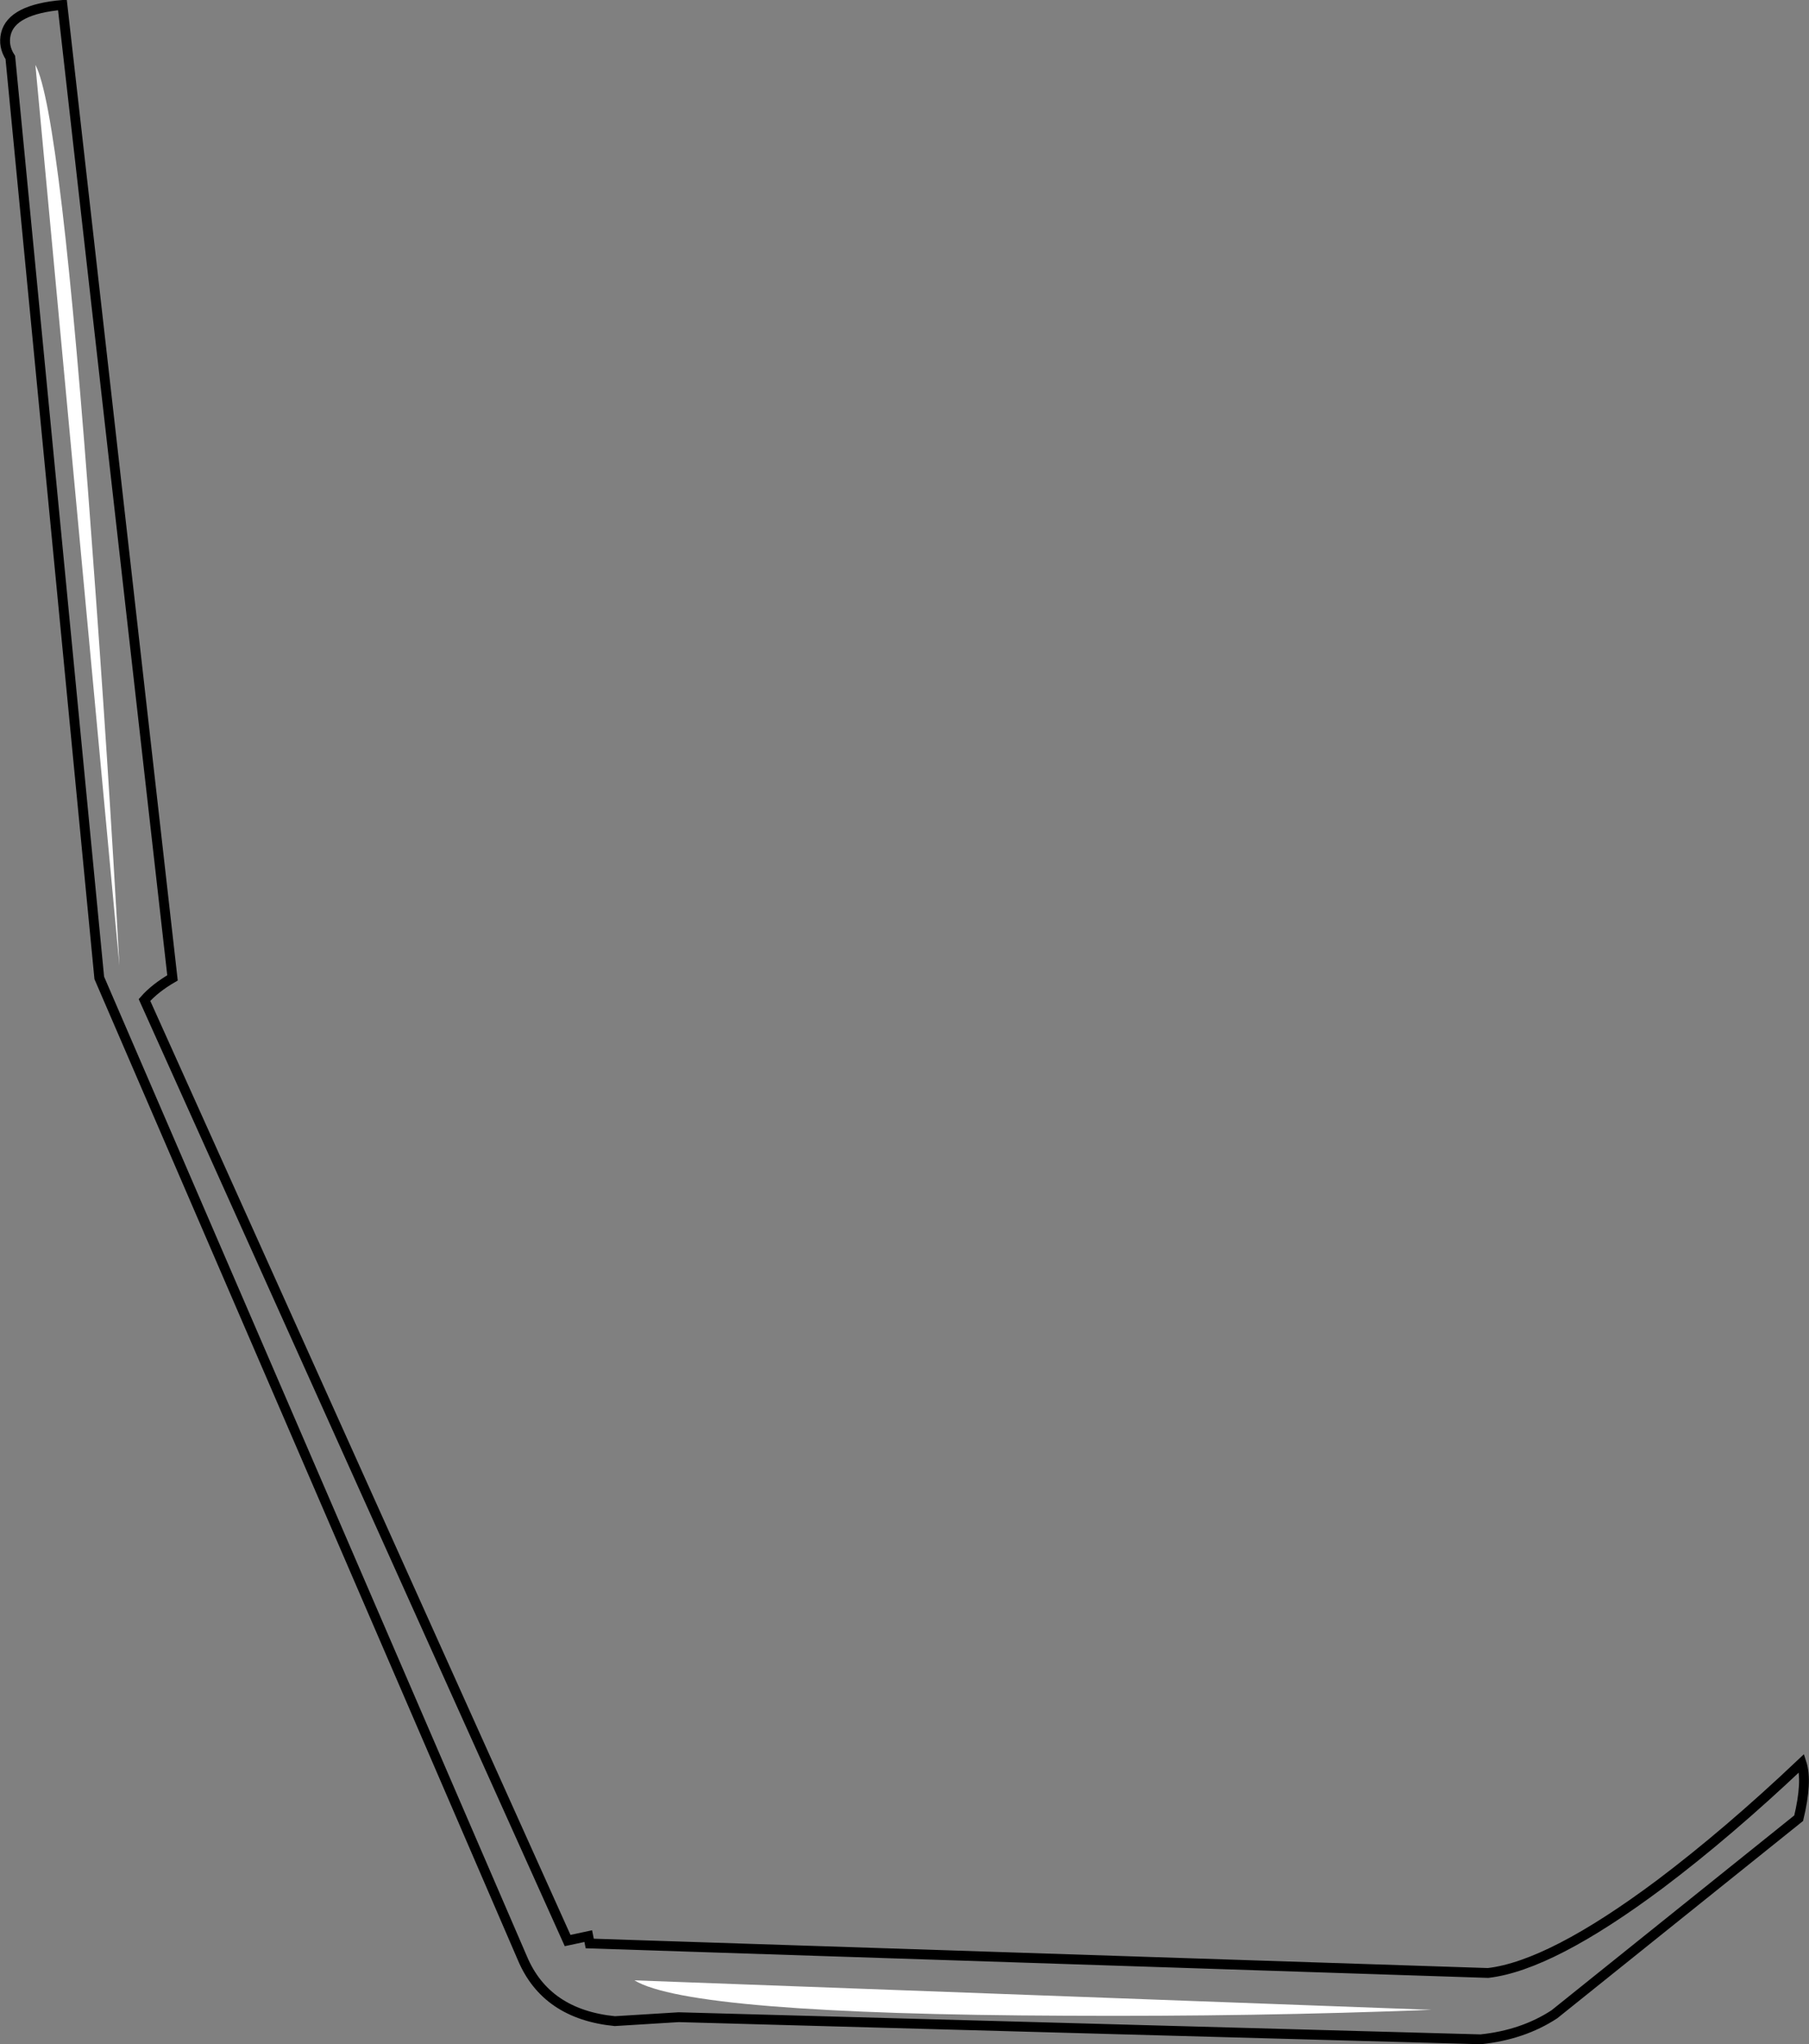 <?xml version="1.0" encoding="UTF-8" standalone="no"?>
<svg xmlns:xlink="http://www.w3.org/1999/xlink" height="208.0px" width="184.05px" xmlns="http://www.w3.org/2000/svg">
  <rect width="100%" height="100%" fill="#808080" stroke="none"/>
  <g transform="matrix(1.0, 0.0, 0.0, 1.0, 92.05, 104.0)">
    <path d="M-91.0 -98.15 Q-91.75 -99.3 -91.45 -100.55 -90.85 -103.05 -85.7 -103.5 L-74.5 -4.5 Q-76.3 -3.45 -77.35 -2.25 L-34.3 93.45 -32.2 93.0 -32.05 93.75 59.35 96.75 Q65.75 96.0 76.85 87.7 83.75 82.5 91.25 75.4 91.85 77.25 90.95 81.0 L66.1 100.95 Q62.9 103.05 58.6 103.5 L-23.0 101.25 -29.5 101.65 Q-36.5 100.95 -38.9 95.25 L-81.95 -4.5 -91.0 -98.15" fill="#ffffff" fill-opacity="0.0" fill-rule="evenodd" stroke="none"/>
    <path d="M-91.0 -98.15 L-81.95 -4.5 -38.9 95.25 Q-36.5 100.95 -29.5 101.65 L-23.0 101.25 58.6 103.5 Q62.9 103.05 66.1 100.95 L90.95 81.0 Q91.85 77.25 91.25 75.4 83.75 82.5 76.85 87.7 65.75 96.0 59.35 96.75 L-32.05 93.75 -32.2 93.0 -34.3 93.45 -77.35 -2.25 Q-76.3 -3.45 -74.5 -4.5 L-85.7 -103.5 Q-90.85 -103.05 -91.45 -100.55 -91.75 -99.3 -91.0 -98.15 Z" fill="none" stroke="#000000" stroke-linecap="butt" stroke-linejoin="miter-clip" stroke-miterlimit="10.0" stroke-width="1.0"/>
    <path d="M-88.45 -97.4 Q-85.9 -92.7 -82.7 -48.75 -81.05 -26.75 -79.9 -5.75 L-88.45 -97.4" fill="#ffffff" fill-rule="evenodd" stroke="none"/>
    <path d="M16.45 101.1 Q-21.85 100.95 -27.5 97.5 L53.6 100.5 Q35.6 101.2 16.45 101.1" fill="#ffffff" fill-rule="evenodd" stroke="none"/>
  </g>
</svg>
